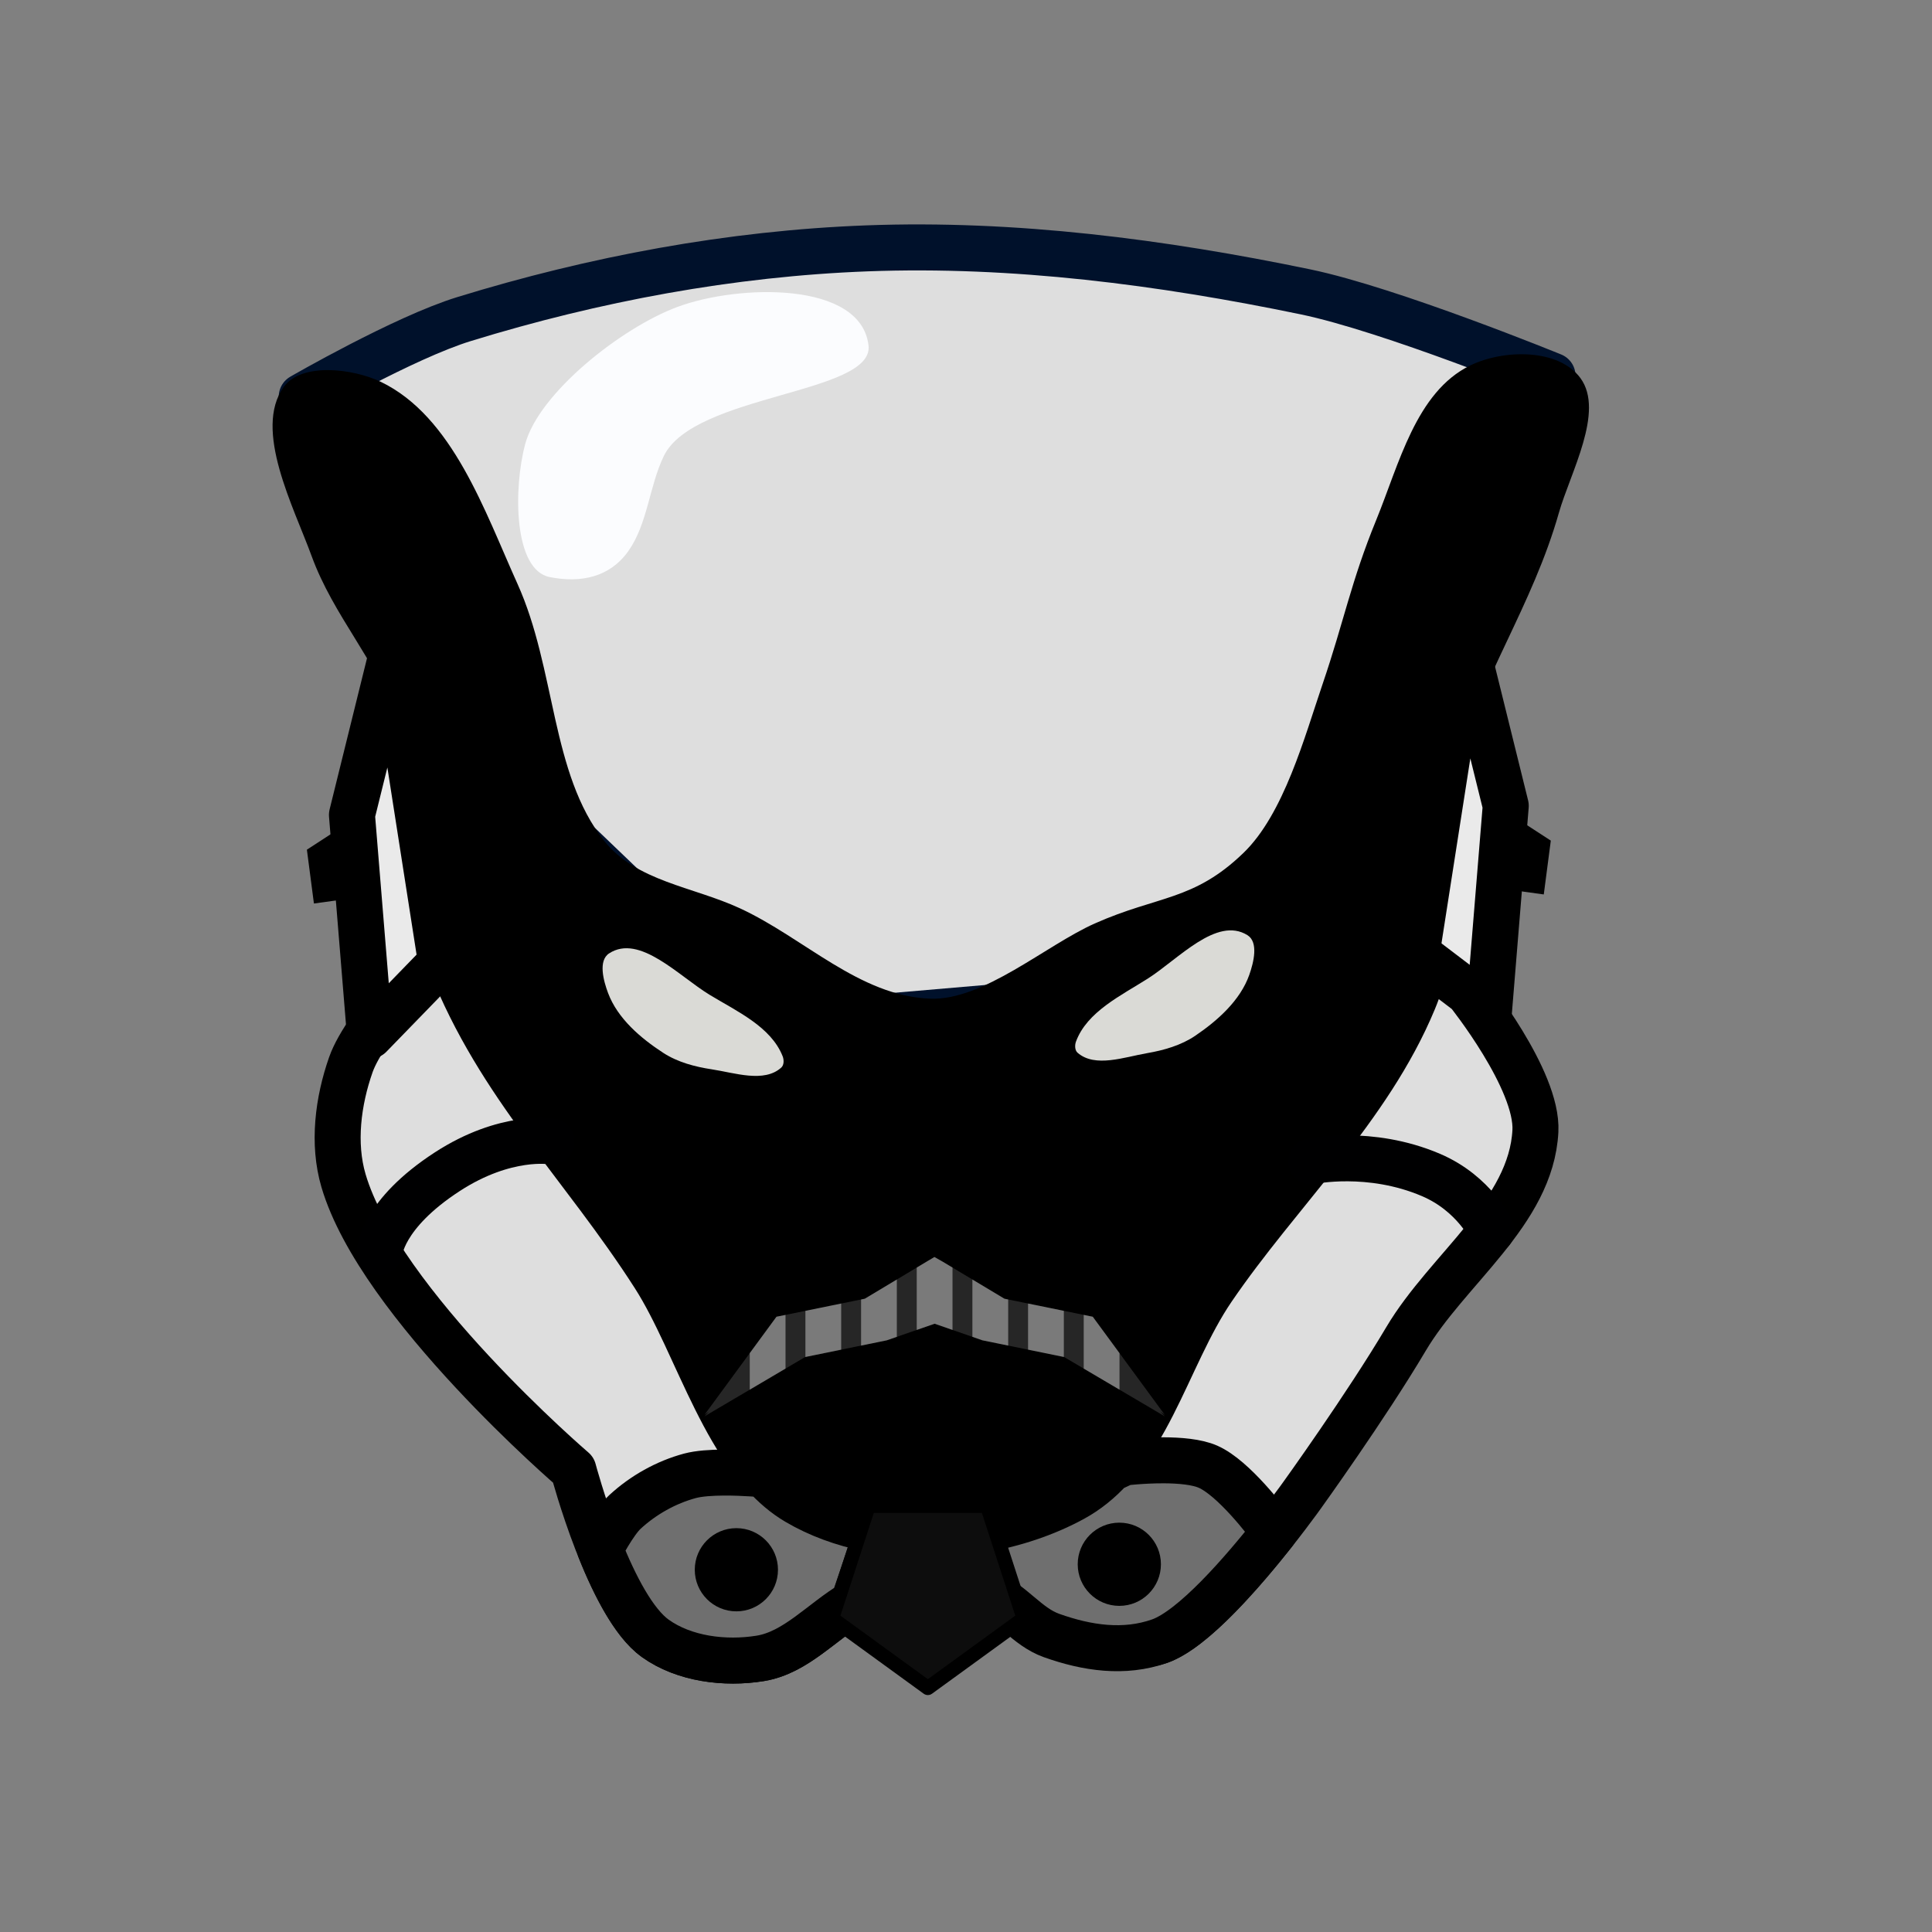 <?xml version="1.0" encoding="UTF-8" standalone="no"?>
<!-- Created with Inkscape (http://www.inkscape.org/) -->

<svg
   width="210mm"
   height="210mm"
   viewBox="0 0 210 210"
   version="1.1"
   id="svg5"
   xml:space="preserve"
   inkscape:version="1.2.2 (732a01da63, 2022-12-09, custom)"
   sodipodi:docname="logo.svg"
   xmlns:inkscape="http://www.inkscape.org/namespaces/inkscape"
   xmlns:sodipodi="http://sodipodi.sourceforge.net/DTD/sodipodi-0.dtd"
   xmlns="http://www.w3.org/2000/svg"
   xmlns:svg="http://www.w3.org/2000/svg"><rect x="0" y="0" width="210" height="210" fill="#808080" stroke="none"/><sodipodi:namedview
     id="namedview7"
     pagecolor="#ffffff"
     bordercolor="#000000"
     borderopacity="0.25"
     inkscape:showpageshadow="2"
     inkscape:pageopacity="0.0"
     inkscape:pagecheckerboard="0"
     inkscape:deskcolor="#d1d1d1"
     inkscape:document-units="mm"
     showgrid="false"
     inkscape:zoom="0.16173406"
     inkscape:cx="-6662.1712"
     inkscape:cy="-1579.7538"
     inkscape:window-width="3840"
     inkscape:window-height="1536"
     inkscape:window-x="0"
     inkscape:window-y="27"
     inkscape:window-maximized="1"
     inkscape:current-layer="layer1" /><defs
     id="defs2" /><g
     inkscape:label="Layer 1"
     inkscape:groupmode="layer"
     id="layer1"><path
       style="fill:#eaeaea;fill-opacity:1;stroke:#000000;stroke-width:5;stroke-linecap:round;stroke-linejoin:round;stroke-dasharray:none;stroke-opacity:1"
       d="m 159.264,69.779 4.405,17.81 -1.96,23.995 -7.728,-7.959 z"
       id="path7297" /><path
       id="path923"
       style="fill:#dedede;fill-opacity:1;stroke:#000000;stroke-width:5;stroke-linecap:round;stroke-linejoin:round;stroke-dasharray:none;stroke-dashoffset:0;stroke-opacity:1"
       d="m 48.532,103.309 -0.996,0.017 c 0,0 -7.794,7.835 -9.398,12.396 -1.396,3.971 -1.987,8.562 -0.803,12.601 3.924,13.384 24.989,31.45 24.989,31.45 0,0 3.899,14.723 8.895,18.305 3.148,2.257 7.59,2.799 11.414,2.181 4.896,-0.791 8.182,-6.04 12.99,-7.253 3.787,-0.955 8.071,-1.227 11.715,0.178 2.66,1.026 3.739,1.514 6.424,2.471 3.863,1.377 8.428,4.093 12.296,2.728 5.614,-1.981 15.462,-15.843 15.462,-15.843 0,0 6.984,-9.703 11.298,-16.988 4.524,-7.638 13.609,-13.745 14.073,-22.61 0.291,-5.575 -7.319,-15.065 -7.319,-15.065 l -4.542,-3.454 c -0.353,1.473 -0.796,2.92 -1.381,4.328 -4.883,11.761 -14.679,20.814 -21.851,31.337 -5.149,7.556 -7.169,18.469 -15.205,22.831 -8.779,4.764 -21.356,5.403 -29.964,0.335 -7.692,-4.529 -10.702,-17.06 -15.517,-24.576 -7.772,-12.13 -16.84,-20.66 -22.112,-34.067 -0.169,-0.431 -0.323,-0.865 -0.468,-1.302 z"
       sodipodi:nodetypes="ccsscsssssscssccssssssc" /><path
       style="fill:#dedede;fill-opacity:1;stroke:#00112b;stroke-width:5;stroke-linecap:round;stroke-linejoin:round;stroke-dasharray:none;stroke-dashoffset:0;stroke-opacity:1"
       d="m 32.798,43.114 c 0,0 11.101,-6.418 17.633,-8.429 14.171,-4.363 28.996,-7.135 43.813,-7.69 15.948,-0.597 32.015,1.489 47.642,4.726 9.207,1.907 26.866,9.125 26.866,9.125 L 147.834,93.981 109.618,109.356 83.596,111.584 46.342,75.894 Z"
       id="path6879"
       sodipodi:nodetypes="cssscccccc" /><path
       style="fill:#000000;fill-opacity:1;stroke:none;stroke-width:1.777;stroke-linecap:round;stroke-linejoin:round;stroke-dasharray:7.107, 7.107"
       d="m 30.828,42.072 c -3.318,4.646 1.084,12.999 3.041,18.362 2.39,6.548 7.087,11.408 9.383,17.99 2.987,8.563 1.371,18.277 4.69,26.717 5.272,13.407 15.399,21.408 23.17,33.538 4.816,7.516 7.825,20.048 15.517,24.576 8.608,5.068 21.185,4.429 29.964,-0.336 8.036,-4.361 10.056,-15.275 15.205,-22.831 7.172,-10.523 16.968,-19.576 21.851,-31.337 3.237,-7.795 2.254,-16.781 4.489,-24.92 2.783,-10.133 8.438,-17.992 11.309,-28.101 1.225,-4.312 4.989,-10.999 2.347,-14.62 -2.372,-3.252 -8.381,-3.15 -11.996,-1.381 -5.889,2.881 -7.73,10.741 -10.215,16.808 -2.727,6.657 -3.496,10.986 -5.816,17.795 -1.97,5.782 -4.218,14.143 -8.615,18.383 -5.43,5.236 -9.263,4.599 -16.156,7.664 -5.305,2.359 -12.101,8.402 -17.902,8.174 -7.706,-0.304 -13.665,-6.585 -20.664,-9.822 C 75.288,96.353 69.189,95.821 65.665,91.386 59.859,84.079 60.434,72.73 56.242,63.448 52.677,55.551 49.199,45.258 41.39,41.503 38.387,40.059 32.764,39.36 30.828,42.072 Z"
       id="path368"
       sodipodi:nodetypes="sssssssssssssssssssssss" /><path
       style="fill:#dadad6;fill-opacity:1;stroke:none;stroke-width:1.777;stroke-linecap:round;stroke-linejoin:round;stroke-dasharray:7.107, 7.107"
       d="m 66.21,103.628 c 3.304,-2.15 7.563,2.463 10.932,4.509 2.955,1.794 6.669,3.465 7.931,6.683 0.15,0.381 0.153,0.944 -0.151,1.219 -1.867,1.693 -5.067,0.57 -7.558,0.192 -1.832,-0.278 -3.71,-0.776 -5.263,-1.785 -2.473,-1.606 -4.964,-3.738 -6.003,-6.498 -0.508,-1.348 -1.096,-3.535 0.112,-4.321 z"
       id="path1074"
       sodipodi:nodetypes="ssssssss" /><path
       style="fill:#dadad6;fill-opacity:1;stroke:none;stroke-width:1.777;stroke-linecap:round;stroke-linejoin:round;stroke-dasharray:7.107, 7.107"
       d="m 135.591,101.648 c -3.346,-2.083 -7.512,2.614 -10.84,4.727 -2.919,1.853 -6.598,3.597 -7.796,6.84 -0.142,0.384 -0.135,0.947 0.175,1.216 1.9,1.655 5.077,0.469 7.561,0.041 1.826,-0.315 3.693,-0.85 5.227,-1.89 2.44,-1.655 4.888,-3.836 5.872,-6.616 0.48,-1.358 1.025,-3.556 -0.198,-4.318 z"
       id="path2249"
       sodipodi:nodetypes="ssssssss" /><path
       id="path1878"
       style="fill:#6f6f6f;fill-opacity:1;stroke:#000000;stroke-width:5;stroke-linecap:round;stroke-linejoin:round;stroke-dasharray:none;stroke-dashoffset:0;stroke-opacity:1"
       d="M 78.672 160.061 C 77.334 160.068 75.961 160.156 74.99 160.417 C 72.395 161.116 69.918 162.511 67.941 164.331 C 66.745 165.431 65.232 168.37 65.222 168.389 C 66.792 172.292 68.883 176.403 71.22 178.078 C 74.368 180.335 78.81 180.877 82.634 180.259 C 86.493 179.635 89.354 176.247 92.748 174.244 L 95.334 166.633 L 94.423 166.161 C 91.635 165.597 88.983 164.64 86.63 163.255 C 85.306 162.475 84.124 161.454 83.044 160.267 L 83.032 160.261 C 83.032 160.261 80.901 160.049 78.672 160.061 z " /><circle
       style="fill:#000000;fill-opacity:1;stroke:none;stroke-width:1.777;stroke-linecap:round;stroke-linejoin:round;stroke-dasharray:7.107, 7.107"
       id="path6113"
       cx="80.041"
       cy="170.625"
       r="4.522" /><path
       id="path1750"
       style="fill:#6f6f6f;fill-opacity:1;stroke:#000000;stroke-width:5;stroke-linecap:round;stroke-linejoin:round;stroke-dasharray:none;stroke-dashoffset:0;stroke-opacity:1"
       d="m 126.448,158.73 c -2.249,-0.006 -4.253,0.238 -4.253,0.238 l -1.501,0.702 c -1.182,1.284 -2.524,2.394 -4.1,3.249 -2.957,1.605 -6.346,2.739 -9.868,3.348 l 0.613,6.917 c 2.66,1.026 4.268,3.63 6.953,4.587 3.863,1.377 7.899,1.976 11.767,0.611 3.664,-1.293 9.088,-7.601 12.445,-11.859 -0.85,-1.159 -4.415,-5.863 -7.192,-7.094 -1.217,-0.539 -3.114,-0.695 -4.864,-0.7 z"
       sodipodi:nodetypes="sccscccscss" /><circle
       style="fill:#000000;fill-opacity:1;stroke:none;stroke-width:1.777;stroke-linecap:round;stroke-linejoin:round;stroke-dasharray:7.107, 7.107"
       id="circle6115"
       cx="121.665"
       cy="170.029"
       r="4.522" /><path
       style="fill:#000000;fill-opacity:1;stroke:none;stroke-width:1.777;stroke-linecap:round;stroke-linejoin:round;stroke-dasharray:7.107, 7.107"
       d="m 94.381,165.141 c 0,0 -2.467,6.131 -1.684,9.25 0.326,1.299 0.703,2.044 1.768,2.857 1.564,1.193 3.181,2.755 5.143,2.894 2.024,0.143 4.026,-1.025 5.673,-2.211 1.175,-0.846 2.394,-1.943 2.777,-3.339 0.748,-2.728 -1.338,-8.382 -1.338,-8.382 z"
       id="path6117"
       sodipodi:nodetypes="cssssscc" /><path
       id="path7357"
       style="fill:#262626;fill-opacity:1;stroke:none;stroke-width:1.843;stroke-linecap:round;stroke-linejoin:round;stroke-dasharray:7.372, 7.372"
       d="m 100.66,137.171 -6.662,3.994 -9.599,1.958 -7.82,10.654 0.475,-0.339 -0.475,0.511 10.933,-6.445 8.886,-1.819 5.191,-1.803 5.191,1.803 8.887,1.819 10.932,6.445 -0.475,-0.511 0.475,0.339 -7.82,-10.654 -9.599,-1.958 -6.663,-3.994 -0.952,-0.541 z"
       sodipodi:nodetypes="ccccccccccccccccccc" /><path
       sodipodi:type="star"
       style="fill:#0d0d0d;fill-opacity:1;stroke:#000000;stroke-width:1.5;stroke-linecap:round;stroke-linejoin:round;stroke-dasharray:none;stroke-dashoffset:0;stroke-opacity:1"
       id="path2211"
       inkscape:flatsided="true"
       sodipodi:sides="5"
       sodipodi:cx="-3.3724101"
       sodipodi:cy="156.20624"
       sodipodi:r1="10.626816"
       sodipodi:r2="8.5972748"
       sodipodi:arg1="1.5707963"
       sodipodi:arg2="2.1991149"
       inkscape:rounded="0"
       inkscape:randomized="0"
       d="m -3.372,166.833 -10.107,-7.343 3.86,-11.881 12.493,0 3.86,11.881 z"
       inkscape:transform-center-y="1.0453287"
       transform="matrix(1.03,0,0,1.03,104.327,11.635)"
       inkscape:transform-center-x="2.9414341e-06" /><path
       style="fill:none;fill-opacity:1;stroke:#000001;stroke-width:5;stroke-linecap:round;stroke-linejoin:round;stroke-dasharray:none;stroke-dashoffset:0;stroke-opacity:1"
       d="m 59.954,124.073 c 0,0 -4.972,-0.845 -11.333,3.286 -7.14,4.637 -7.36,8.72 -7.36,8.72"
       id="path2267"
       sodipodi:nodetypes="csc" /><path
       style="fill:none;fill-opacity:1;stroke:#000001;stroke-width:5;stroke-linecap:round;stroke-linejoin:round;stroke-dasharray:none;stroke-dashoffset:0;stroke-opacity:1"
       d="m 142.521,126.227 c 0,0 6.343,-1.359 13.009,1.482 4.761,2.029 6.589,6.058 6.589,6.058"
       id="path2269"
       sodipodi:nodetypes="csc" /><path
       style="fill:#000000;fill-opacity:1;stroke:none;stroke-width:2.616;stroke-linecap:round;stroke-linejoin:round;stroke-dasharray:10.465, 10.465"
       d="m 163.783,88.263 4.783,3.108 -0.764,5.851 -5.032,-0.693 z"
       id="path2271"
       sodipodi:nodetypes="ccccc" /><path
       style="opacity:1;fill:#fbfcfe;fill-opacity:1;stroke:none;stroke-width:4.766;stroke-linecap:round;stroke-linejoin:round;stroke-dasharray:none;stroke-dashoffset:0;stroke-opacity:1"
       d="m 73.653,33.353 c -6.143,2.28 -15.084,9.383 -16.566,14.913 -1.306,4.872 -1.256,13.682 2.66,14.459 3.404,0.675 6.542,0.013 8.547,-2.819 2.11,-2.981 2.269,-7.05 3.859,-10.338 3.265,-6.754 22.874,-6.74 22.252,-12.021 -0.826,-7.008 -14.135,-6.649 -20.751,-4.194 z"
       id="path2499"
       sodipodi:nodetypes="sssssss" /><path
       id="rect7008"
       style="opacity:0.4;fill:#f9f9f9;fill-opacity:1;stroke:none;stroke-width:4.3;stroke-linecap:round;stroke-linejoin:round;stroke-dasharray:none;stroke-dashoffset:0;stroke-opacity:1"
       d="M 101.558 136.635 L 100.66 137.171 L 99.645 137.78 L 99.645 144.559 L 101.59 143.884 L 103.534 144.559 L 103.534 137.78 L 102.519 137.171 L 101.577 136.635 L 101.558 136.635 z " /><path
       id="rect7010"
       style="opacity:0.4;fill:#f9f9f9;fill-opacity:1;stroke:none;stroke-width:4.3;stroke-linecap:round;stroke-linejoin:round;stroke-dasharray:none;stroke-dashoffset:0;stroke-opacity:1"
       d="M 105.695 139.075 L 105.695 145.309 L 106.781 145.686 L 109.585 146.26 L 109.585 141.248 L 109.182 141.166 L 105.695 139.075 z " /><path
       id="rect7012"
       style="opacity:0.4;fill:#f9f9f9;fill-opacity:1;stroke:none;stroke-width:4.3;stroke-linecap:round;stroke-linejoin:round;stroke-dasharray:none;stroke-dashoffset:0;stroke-opacity:1"
       d="M 111.746 141.689 L 111.746 146.702 L 115.635 147.498 L 115.635 142.482 L 111.746 141.689 z " /><path
       id="rect7014"
       style="opacity:0.4;fill:#f9f9f9;fill-opacity:1;stroke:none;stroke-width:4.3;stroke-linecap:round;stroke-linejoin:round;stroke-dasharray:none;stroke-dashoffset:0;stroke-opacity:1"
       d="M 117.796 142.923 L 117.796 148.76 L 121.685 151.052 L 121.685 147.081 L 118.78 143.124 L 117.796 142.923 z " /><path
       id="rect7020"
       style="opacity:0.4;fill:#f9f9f9;fill-opacity:1;stroke:none;stroke-width:4.3;stroke-linecap:round;stroke-linejoin:round;stroke-dasharray:none;stroke-dashoffset:0;stroke-opacity:1"
       d="M 85.383 142.923 L 84.399 143.124 L 81.494 147.081 L 81.494 151.053 L 85.383 148.76 L 85.383 142.923 z " /><path
       id="rect7022"
       style="opacity:0.4;fill:#f9f9f9;fill-opacity:1;stroke:none;stroke-width:4.3;stroke-linecap:round;stroke-linejoin:round;stroke-dasharray:none;stroke-dashoffset:0;stroke-opacity:1"
       d="M 91.433 141.689 L 87.545 142.482 L 87.545 147.498 L 91.433 146.703 L 91.433 141.689 z " /><path
       id="rect7024"
       style="opacity:0.4;fill:#f9f9f9;fill-opacity:1;stroke:none;stroke-width:4.3;stroke-linecap:round;stroke-linejoin:round;stroke-dasharray:none;stroke-dashoffset:0;stroke-opacity:1"
       d="M 97.483 139.076 L 93.998 141.166 L 93.595 141.248 L 93.595 146.26 L 96.398 145.686 L 97.483 145.309 L 97.483 139.076 z " /><path
       style="fill:#eaeaea;fill-opacity:1;stroke:#000000;stroke-width:5;stroke-linecap:round;stroke-linejoin:round;stroke-dasharray:none;stroke-opacity:1"
       d="m 42.66,70.765 -4.405,17.81 1.96,23.995 7.728,-7.959 z"
       id="path7807" /><path
       style="fill:#000000;fill-opacity:1;stroke:none;stroke-width:2.616;stroke-linecap:round;stroke-linejoin:round;stroke-dasharray:10.465, 10.465"
       d="m 38.141,89.248 -4.783,3.108 0.764,5.851 5.032,-0.693 z"
       id="path7809"
       sodipodi:nodetypes="ccccc" /></g></svg>
